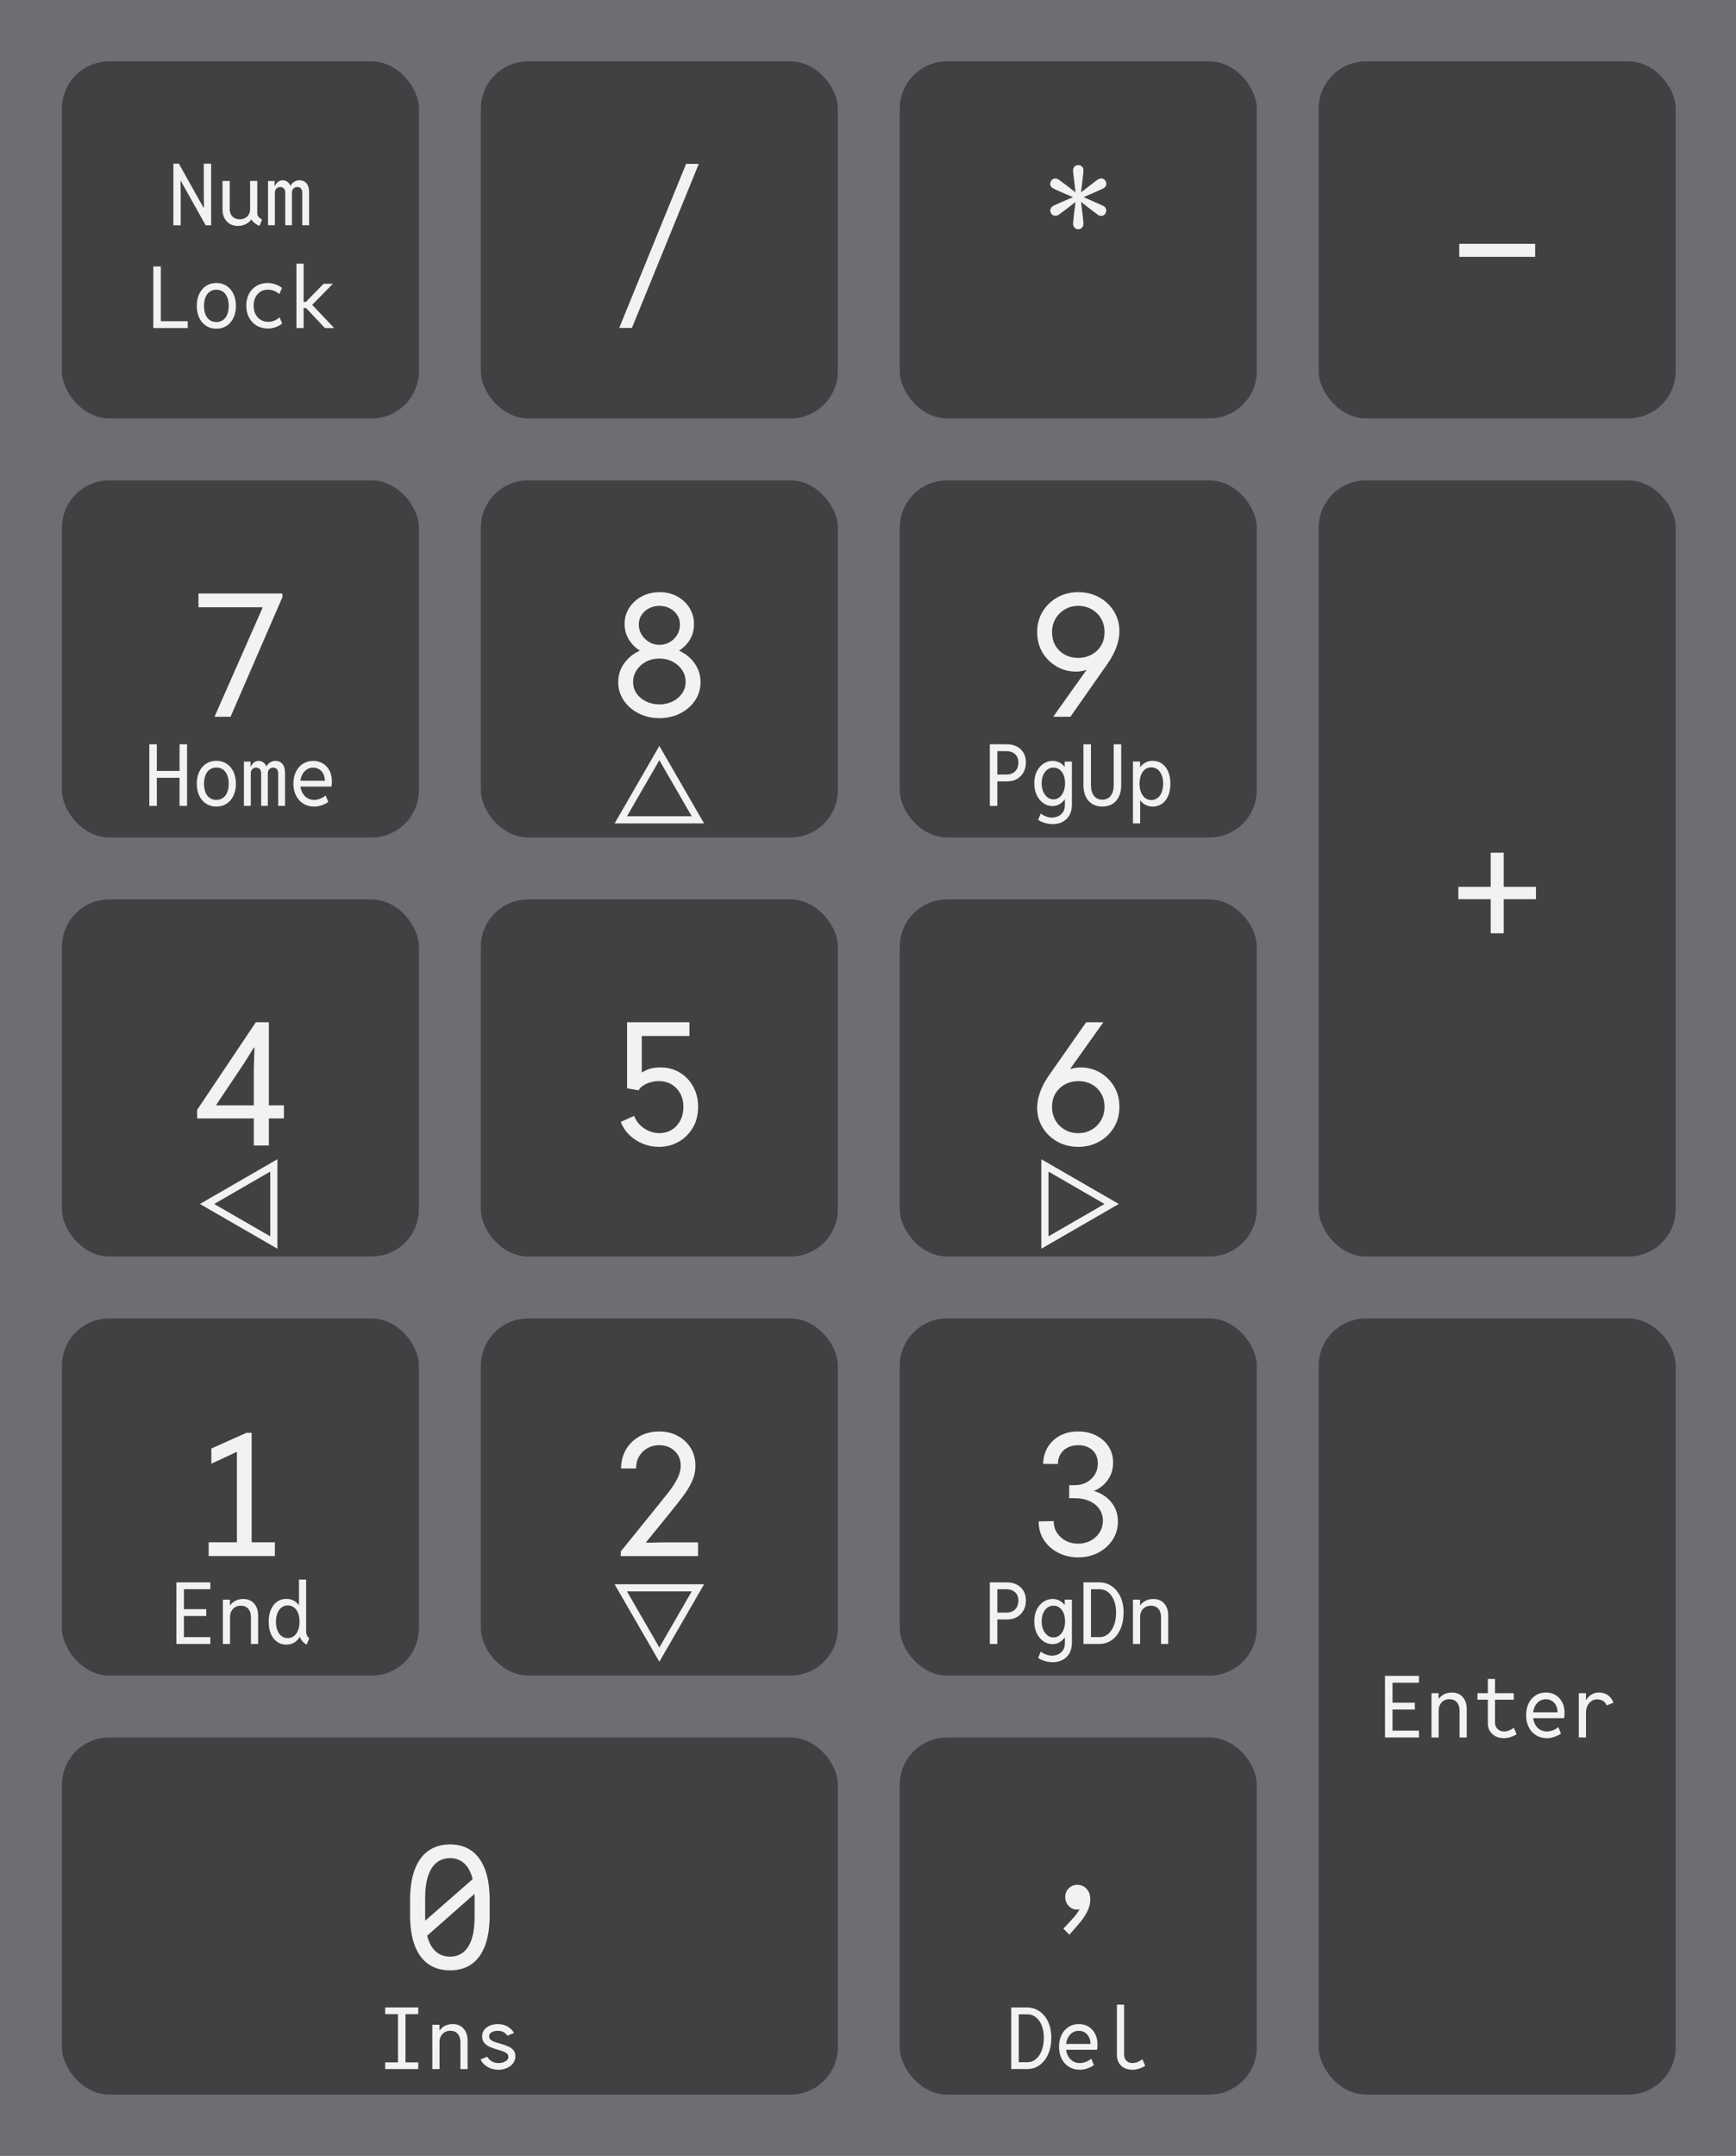 <?xml version="1.0" encoding="UTF-8"?><svg id="Layer_2" xmlns="http://www.w3.org/2000/svg" viewBox="0 0 730.04 906.38"><defs><style>.cls-1{fill:none;stroke:#f1f2f2;stroke-miterlimit:10;stroke-width:3px;}.cls-2{fill:#f1f2f2;}.cls-3{fill:#6d6e71;}.cls-4{fill:#414042;}</style></defs><g id="Layer_1-2"><rect class="cls-3" width="730.04" height="906.38"/><rect class="cls-4" x="26.04" y="25.79" width="150.13" height="150.13" rx="19.91" ry="19.91"/><rect class="cls-4" x="202.21" y="25.79" width="150.13" height="150.13" rx="19.91" ry="19.91"/><rect class="cls-4" x="378.38" y="25.79" width="150.13" height="150.13" rx="19.91" ry="19.91"/><rect class="cls-4" x="554.55" y="25.79" width="150.13" height="150.13" rx="19.91" ry="19.91"/><rect class="cls-4" x="26.04" y="201.96" width="150.13" height="150.13" rx="19.91" ry="19.91"/><rect class="cls-4" x="202.21" y="201.96" width="150.13" height="150.13" rx="19.91" ry="19.91"/><rect class="cls-4" x="378.38" y="201.96" width="150.13" height="150.13" rx="19.91" ry="19.91"/><rect class="cls-4" x="554.55" y="201.96" width="150.13" height="326.3" rx="19.91" ry="19.91"/><rect class="cls-4" x="26.04" y="378.13" width="150.13" height="150.13" rx="19.91" ry="19.91"/><rect class="cls-4" x="202.21" y="378.13" width="150.13" height="150.13" rx="19.91" ry="19.91"/><rect class="cls-4" x="378.38" y="378.13" width="150.13" height="150.13" rx="19.91" ry="19.91"/><rect class="cls-4" x="26.04" y="554.3" width="150.13" height="150.13" rx="19.91" ry="19.91"/><rect class="cls-4" x="202.21" y="554.3" width="150.13" height="150.13" rx="19.91" ry="19.91"/><rect class="cls-4" x="378.38" y="554.3" width="150.13" height="150.13" rx="19.91" ry="19.91"/><rect class="cls-4" x="26.04" y="730.47" width="326.3" height="150.13" rx="19.91" ry="19.91"/><rect class="cls-4" x="378.38" y="730.47" width="150.13" height="150.13" rx="19.91" ry="19.91"/><rect class="cls-4" x="554.55" y="554.3" width="150.13" height="326.3" rx="19.91" ry="19.91"/><path class="cls-2" d="M87.75,654.19v-5.77h27.84v5.77h-27.84ZM99.63,654.19v-45.77l1.27,1.34-12.02,5.62v-6.4l14.77-6.61h2.18v51.82h-6.19Z"/><path class="cls-2" d="M189.26,828.37c-3.54,0-6.56-.86-9.07-2.58s-4.42-4.32-5.75-7.79c-1.32-3.47-1.99-7.79-1.99-12.97v-6.05c0-5.23.66-9.58,1.99-13.06s3.24-6.1,5.75-7.86,5.53-2.64,9.07-2.64,6.52.88,9,2.64,4.38,4.38,5.7,7.86,1.97,7.83,1.97,13.06v6.05c0,5.18-.66,9.5-1.97,12.97-1.31,3.47-3.21,6.06-5.7,7.79s-5.48,2.58-9,2.58ZM177.87,815.36l-2.67-4.71,25.38-22.22,2.53,4.64-25.24,22.29ZM189.26,822.6c2.18,0,4.04-.62,5.59-1.86,1.55-1.24,2.72-3.11,3.53-5.59.81-2.48,1.21-5.6,1.21-9.35v-7.66c0-3.77-.4-6.91-1.21-9.42-.81-2.51-1.99-4.39-3.53-5.64-1.55-1.25-3.41-1.88-5.59-1.88s-4.08.62-5.64,1.86c-1.56,1.24-2.75,3.12-3.59,5.62-.83,2.51-1.25,5.66-1.25,9.46v7.66c0,3.7.41,6.8,1.23,9.3s2.01,4.37,3.57,5.62c1.56,1.25,3.45,1.88,5.68,1.88Z"/><path class="cls-2" d="M449.72,813.38l-2.53-2.53,3.59-3.87c.73-.8,1.38-1.58,1.97-2.36s1.05-1.55,1.39-2.34.51-1.59.51-2.41h1.41c-.21.91-.61,1.63-1.2,2.16s-1.29.79-2.11.79-1.56-.22-2.29-.67c-.73-.44-1.32-1.06-1.79-1.85-.47-.79-.7-1.71-.7-2.76,0-1.48.5-2.7,1.49-3.67,1-.97,2.21-1.46,3.64-1.46,1.52,0,2.81.56,3.85,1.69s1.56,2.62,1.56,4.5c0,1.69-.45,3.41-1.35,5.17s-2.12,3.5-3.64,5.24l-3.8,4.36Z"/><path class="cls-2" d="M261.03,654.19v-1.9l14.55-18c1.95-2.39,3.73-4.61,5.34-6.66,1.62-2.05,2.91-4.01,3.88-5.89.97-1.88,1.46-3.74,1.46-5.59,0-1.69-.39-3.18-1.18-4.46-.79-1.29-1.85-2.3-3.2-3.02-1.35-.73-2.89-1.09-4.62-1.09-1.85,0-3.52.42-4.99,1.25-1.48.83-2.64,1.98-3.5,3.45-.86,1.46-1.28,3.16-1.28,5.08h-6.33c.02-3,.73-5.67,2.13-8.02,1.39-2.34,3.3-4.18,5.71-5.52s5.14-2,8.19-2,5.51.62,7.8,1.85,4.11,2.92,5.45,5.08c1.34,2.16,2,4.63,2,7.42,0,2.3-.47,4.49-1.41,6.57-.94,2.09-2.24,4.24-3.92,6.47-1.68,2.23-3.63,4.7-5.85,7.42l-9.49,11.67v.28l7.52-.14h14.27v5.77h-32.55Z"/><path class="cls-2" d="M453.45,654.75c-3.02,0-5.8-.63-8.33-1.9s-4.55-3.03-6.06-5.29c-1.51-2.26-2.27-4.9-2.27-7.93l6.33-.14c0,1.88.46,3.53,1.39,4.96.93,1.43,2.16,2.54,3.71,3.34,1.55.8,3.27,1.2,5.17,1.2s3.7-.42,5.27-1.27,2.82-1.99,3.74-3.45c.93-1.45,1.39-3.09,1.39-4.92s-.47-3.42-1.42-4.85c-.95-1.43-2.33-2.56-4.13-3.39-1.8-.83-4.01-1.25-6.61-1.25h-2.04l.07-5.48h2.39c1.92,0,3.6-.42,5.04-1.25,1.44-.83,2.57-1.93,3.38-3.3s1.21-2.88,1.21-4.52-.35-3-1.05-4.15c-.7-1.15-1.68-2.03-2.92-2.65-1.24-.62-2.66-.93-4.25-.93-1.69,0-3.18.33-4.46.98-1.29.66-2.3,1.58-3.02,2.76-.73,1.18-1.09,2.56-1.09,4.13h-6.19c0-2.55.62-4.86,1.85-6.93,1.23-2.06,2.94-3.7,5.13-4.9,2.19-1.21,4.74-1.81,7.65-1.81s5.26.54,7.49,1.63,4,2.62,5.31,4.59,1.97,4.25,1.97,6.86-.62,4.78-1.85,6.73c-1.23,1.96-2.86,3.48-4.89,4.57s-4.24,1.59-6.63,1.49v-1.41c2.91-.12,5.52.39,7.84,1.53,2.32,1.14,4.16,2.74,5.52,4.8,1.36,2.06,2.04,4.43,2.04,7.1,0,2.81-.74,5.36-2.21,7.63-1.48,2.27-3.47,4.08-5.99,5.41s-5.34,2-8.46,2Z"/><path class="cls-2" d="M582.44,730.47v-25.91h14.27v2.88h-11.11v8.4h9.39v2.88h-9.39v8.86h11.11v2.88h-14.27Z"/><path class="cls-2" d="M601.98,730.47v-18.63h2.99v2.29h.7l-1.23,1.3c.38-1.12,1.12-2.05,2.22-2.78s2.41-1.09,3.89-1.09c1.92,0,3.45.63,4.57,1.9s1.69,2.95,1.69,5.06v11.95h-3.02v-11.32c0-1.44-.38-2.6-1.13-3.47s-1.8-1.31-3.12-1.31c-.88,0-1.66.2-2.34.59s-1.22.95-1.61,1.66-.59,1.56-.59,2.53v11.32h-3.02Z"/><path class="cls-2" d="M621.32,714.58v-2.74h15.29v2.74h-15.29ZM632.36,730.75c-1.28,0-2.42-.26-3.43-.78s-1.8-1.25-2.38-2.17-.87-1.99-.87-3.2v-18.74h3.02v18.42c0,1.07.37,1.94,1.1,2.63s1.63,1.03,2.7,1.03c.74,0,1.47-.16,2.21-.47s1.37-.68,1.91-1.12l1.16,2.78c-.77.49-1.63.88-2.56,1.18s-1.88.44-2.86.44Z"/><path class="cls-2" d="M650.47,730.75c-1.71,0-3.22-.41-4.53-1.22s-2.33-1.95-3.06-3.39-1.1-3.12-1.1-5.02.35-3.55,1.05-4.98,1.68-2.56,2.94-3.37,2.7-1.21,4.34-1.21c1.54,0,2.89.36,4.07,1.08s2.1,1.72,2.77,3.01,1,2.77,1,4.46c0,.35-.02.74-.05,1.16s-.09.79-.16,1.09h-13.64v-2.46h10.9c0-1.09-.21-2.05-.63-2.87s-1-1.47-1.74-1.94-1.59-.7-2.55-.7c-1.05,0-1.99.28-2.8.85s-1.45,1.36-1.92,2.37-.69,2.19-.69,3.52.25,2.53.75,3.56,1.19,1.83,2.07,2.4,1.9.86,3.05.86c.8,0,1.63-.17,2.49-.5s1.63-.79,2.29-1.36l1.12,2.71c-.74.56-1.66,1.03-2.75,1.41s-2.17.56-3.23.56Z"/><path class="cls-2" d="M663.93,730.47v-18.63h3.02v2.81h.6l-1.05,1.48c.21-.87.6-1.65,1.18-2.34s1.26-1.24,2.07-1.63,1.66-.6,2.56-.6c.97,0,1.86.16,2.65.47s1.49.79,2.09,1.42,1.08,1.43,1.44,2.39l-2.81,1.16c-.35-.83-.88-1.47-1.58-1.91s-1.55-.66-2.53-.66c-.8,0-1.55.23-2.25.69s-1.27,1.1-1.71,1.92-.65,1.76-.65,2.83v10.58h-3.02Z"/><path class="cls-2" d="M72.91,94.72v-25.91h2.32l8.68,15.54,1.72,2.99h.14l-.07-4.96v-13.57h3.09v25.91h-2.29l-8.72-15.54-1.72-3.09h-.14l.07,4.96v13.68h-3.09Z"/><path class="cls-2" d="M100.12,95c-1.32,0-2.48-.29-3.45-.86s-1.74-1.38-2.28-2.42-.81-2.25-.81-3.65v-11.99h3.02v11.85c0,1.28.38,2.3,1.12,3.07s1.75,1.16,2.99,1.19c.89.01,1.67-.16,2.34-.51s1.19-.85,1.56-1.49.56-1.39.56-2.26v-11.85h3.02v13.64c0,.5.18.98.54,1.44s.86.82,1.49,1.09l-1.12,2.74c-.95-.42-1.77-.95-2.45-1.57s-1.03-1.23-1.03-1.8l1.2.63h-2l1.55-1.05c-.6,1.21-1.47,2.14-2.61,2.8s-2.36.99-3.65.99Z"/><path class="cls-2" d="M112.71,94.72v-18.63h2.78v2.21h.39l-.67.91c.3-1.01.77-1.83,1.39-2.46s1.39-.95,2.3-.95c.81,0,1.53.27,2.17.8s1.05,1.27,1.24,2.22l-.67-.7h.95l-.7.7c.25-.88.75-1.6,1.51-2.17s1.61-.85,2.53-.85c.64,0,1.22.11,1.72.33s.93.55,1.28.99.62.98.8,1.63.27,1.38.27,2.21v13.75h-2.88v-13.68c0-.77-.19-1.37-.56-1.78s-.88-.62-1.51-.62-1.14.2-1.6.6-.69,1-.69,1.79v13.68h-2.81v-13.68c0-.8-.2-1.39-.59-1.79s-.9-.6-1.52-.6-1.12.21-1.57.62-.68,1.03-.68,1.84v13.61h-2.88Z"/><path class="cls-2" d="M64.47,137.92v-25.91h3.16v23.03h11.32v2.88h-14.48Z"/><path class="cls-2" d="M90.98,138.2c-1.64,0-3.08-.4-4.32-1.21s-2.2-1.93-2.88-3.38-1.03-3.11-1.03-5.01.34-3.57,1.03-5.02,1.65-2.58,2.88-3.39,2.67-1.22,4.32-1.22,3.08.41,4.32,1.22,2.2,1.95,2.88,3.39,1.03,3.12,1.03,5.02-.34,3.57-1.03,5.01-1.65,2.57-2.88,3.38-2.67,1.21-4.32,1.21ZM90.98,135.39c1.08,0,2.01-.28,2.79-.83s1.38-1.34,1.79-2.36.62-2.21.62-3.59-.21-2.58-.62-3.6-1.01-1.81-1.79-2.37-1.71-.84-2.79-.84-2.01.28-2.79.84-1.38,1.35-1.79,2.37-.62,2.22-.62,3.6.21,2.58.62,3.59,1.01,1.8,1.79,2.36,1.71.83,2.79.83Z"/><path class="cls-2" d="M112.71,138.13c-1.8,0-3.39-.41-4.76-1.22s-2.44-1.95-3.22-3.39-1.16-3.12-1.16-5.02.38-3.53,1.14-4.96,1.82-2.55,3.18-3.36,2.93-1.21,4.71-1.21c1.01,0,2.07.19,3.17.56s2.05.89,2.84,1.55l-1.16,2.57c-.5-.53-1.2-.97-2.08-1.33s-1.78-.54-2.7-.54c-1.18,0-2.23.28-3.13.85s-1.61,1.36-2.12,2.37-.76,2.19-.76,3.52.26,2.51.77,3.53,1.24,1.82,2.16,2.39,2,.86,3.22.86c.95,0,1.86-.19,2.72-.57s1.53-.83,1.99-1.36l1.16,2.6c-.71.63-1.62,1.15-2.72,1.55s-2.18.6-3.26.6Z"/><path class="cls-2" d="M124.66,137.92v-27.07h3.02v16.07h1.55l-1.34.77,8.19-8.4h3.9l-9.49,9.7v-1.65l10.05,10.58h-3.9l-8.75-9.28,1.34.84h-1.55v8.44h-3.02Z"/><path class="cls-2" d="M62.79,338.81v-25.91h3.16v11.21h9.56v-11.21h3.16v25.91h-3.16v-11.81h-9.56v11.81h-3.16Z"/><path class="cls-2" d="M90.98,339.09c-1.64,0-3.08-.4-4.32-1.21s-2.2-1.93-2.88-3.38-1.03-3.11-1.03-5.01.34-3.57,1.03-5.02,1.65-2.58,2.88-3.39,2.67-1.22,4.32-1.22,3.08.41,4.32,1.22,2.2,1.95,2.88,3.39,1.03,3.12,1.03,5.02-.34,3.57-1.03,5.01-1.65,2.57-2.88,3.38-2.67,1.21-4.32,1.21ZM90.98,336.28c1.08,0,2.01-.28,2.79-.83s1.38-1.34,1.79-2.36.62-2.21.62-3.59-.21-2.58-.62-3.6-1.01-1.81-1.79-2.37-1.71-.84-2.79-.84-2.01.28-2.79.84-1.38,1.35-1.79,2.37-.62,2.22-.62,3.6.21,2.58.62,3.59,1.01,1.8,1.79,2.36,1.71.83,2.79.83Z"/><path class="cls-2" d="M102.58,338.81v-18.63h2.78v2.21h.39l-.67.91c.3-1.01.77-1.83,1.39-2.46s1.39-.95,2.3-.95c.81,0,1.53.27,2.17.8s1.05,1.27,1.24,2.22l-.67-.7h.95l-.7.7c.25-.88.75-1.6,1.51-2.17s1.61-.85,2.53-.85c.64,0,1.22.11,1.72.33s.93.55,1.28.99.62.98.8,1.63.27,1.38.27,2.21v13.75h-2.88v-13.68c0-.77-.19-1.37-.56-1.78s-.88-.62-1.51-.62-1.14.2-1.6.6-.69,1-.69,1.79v13.68h-2.81v-13.68c0-.8-.2-1.39-.59-1.79s-.9-.6-1.52-.6-1.12.21-1.57.62-.68,1.03-.68,1.84v13.61h-2.88Z"/><path class="cls-2" d="M132.08,339.09c-1.71,0-3.22-.41-4.53-1.22s-2.33-1.95-3.06-3.39-1.1-3.12-1.1-5.02.35-3.55,1.05-4.98,1.68-2.56,2.94-3.37,2.7-1.21,4.34-1.21c1.54,0,2.89.36,4.07,1.08s2.1,1.72,2.77,3.01,1,2.77,1,4.46c0,.35-.02.74-.05,1.16s-.09.79-.16,1.09h-13.64v-2.46h10.9c0-1.09-.21-2.05-.63-2.87s-1-1.47-1.74-1.94-1.59-.7-2.55-.7c-1.05,0-1.99.28-2.8.85s-1.45,1.36-1.92,2.37-.69,2.19-.69,3.52.25,2.53.75,3.56,1.19,1.83,2.07,2.4,1.9.86,3.05.86c.8,0,1.63-.17,2.49-.5s1.63-.79,2.29-1.36l1.12,2.71c-.74.56-1.66,1.03-2.75,1.41s-2.17.56-3.23.56Z"/><path class="cls-2" d="M416.25,338.81v-25.91h3.16v25.91h-3.16ZM418.57,328.51v-2.88h4.78c.98,0,1.85-.21,2.58-.62s1.31-1,1.72-1.76.62-1.64.62-2.65c0-1.51-.47-2.69-1.41-3.54s-2.18-1.27-3.73-1.27h-4.57v-2.88h4.82c1.61,0,3.01.31,4.22.94s2.15,1.51,2.82,2.65,1.01,2.49,1.01,4.03-.33,2.9-.98,4.1-1.57,2.15-2.75,2.84-2.57,1.04-4.15,1.04h-4.99Z"/><path class="cls-2" d="M442.55,338.88c-1,0-1.95-.22-2.86-.67s-1.72-1.08-2.43-1.92-1.28-1.84-1.69-3.01-.62-2.5-.62-3.96c0-1.98.36-3.67,1.09-5.08s1.68-2.48,2.86-3.23,2.44-1.12,3.79-1.12,2.59.39,3.67,1.18,1.91,1.88,2.52,3.29.91,3.04.91,4.89-.32,3.52-.95,4.97-1.5,2.59-2.59,3.42-2.33,1.25-3.7,1.25ZM442.72,346.47c-1.2,0-2.35-.18-3.47-.54s-2.01-.78-2.68-1.25l1.09-2.67c.49.43,1.19.83,2.09,1.19s1.8.54,2.69.54c.79,0,1.59-.18,2.43-.53s1.53-.92,2.1-1.71.85-1.82.85-3.11v-2.46h-.49l.6-1.65v-10.02l-.81-1.72h.63v-2.36h3.02v18.07c0,1.45-.23,2.7-.68,3.74s-1.06,1.89-1.83,2.55-1.63,1.15-2.59,1.47-1.95.47-2.95.47ZM443.04,336.07c.93,0,1.75-.29,2.49-.87s1.31-1.38,1.73-2.41.63-2.21.63-3.54-.21-2.48-.63-3.45-1-1.74-1.73-2.28-1.56-.81-2.49-.81c-.97,0-1.83.28-2.58.83s-1.34,1.33-1.77,2.33-.64,2.14-.64,3.45.22,2.46.65,3.47,1.03,1.81,1.78,2.4,1.61.88,2.57.88Z"/><path class="cls-2" d="M463.57,339.09c-1.64,0-3.06-.36-4.25-1.09s-2.1-1.76-2.74-3.1-.96-2.94-.96-4.81v-17.19h3.16v17.19c0,1.9.42,3.39,1.27,4.48s2.02,1.63,3.51,1.63,2.67-.54,3.52-1.63,1.27-2.58,1.27-4.48v-17.19h3.16v17.19c0,1.86-.32,3.47-.96,4.81s-1.55,2.38-2.73,3.1-2.6,1.09-4.25,1.09Z"/><path class="cls-2" d="M476.44,346.19v-26.02h2.99v2.43h.46l-.84,1.72v9.81l.98,2.14h-.56v9.91h-3.02ZM484.73,339.09c-1.45,0-2.72-.4-3.81-1.2s-1.93-1.92-2.53-3.37-.91-3.13-.91-5.06.3-3.6.91-5.04,1.45-2.56,2.53-3.36,2.35-1.2,3.81-1.2,2.81.4,3.93,1.19,1.99,1.91,2.6,3.35.92,3.13.92,5.06-.31,3.66-.92,5.1-1.48,2.56-2.6,3.35-2.43,1.19-3.93,1.19ZM484.17,336.35c1.01,0,1.88-.29,2.63-.86s1.32-1.38,1.72-2.41.61-2.24.61-3.62-.21-2.59-.62-3.61-.99-1.82-1.74-2.39-1.63-.85-2.64-.85-1.85.28-2.58.84-1.31,1.36-1.72,2.38-.62,2.24-.62,3.63.21,2.59.62,3.62.99,1.83,1.73,2.41,1.61.86,2.61.86Z"/><path class="cls-2" d="M416.25,691.15v-25.91h3.16v25.91h-3.16ZM418.57,680.85v-2.88h4.78c.98,0,1.85-.21,2.58-.62s1.31-1,1.72-1.76.62-1.64.62-2.65c0-1.51-.47-2.69-1.41-3.54s-2.18-1.27-3.73-1.27h-4.57v-2.88h4.82c1.61,0,3.01.31,4.22.94s2.15,1.51,2.82,2.65,1.01,2.49,1.01,4.03-.33,2.9-.98,4.1-1.57,2.15-2.75,2.84-2.57,1.04-4.15,1.04h-4.99Z"/><path class="cls-2" d="M442.55,691.22c-1,0-1.95-.22-2.86-.67s-1.72-1.08-2.43-1.92-1.28-1.84-1.69-3.01-.62-2.5-.62-3.96c0-1.98.36-3.67,1.09-5.08s1.68-2.48,2.86-3.23,2.44-1.12,3.79-1.12,2.59.39,3.67,1.18,1.91,1.88,2.52,3.29.91,3.04.91,4.89-.32,3.52-.95,4.97-1.5,2.59-2.59,3.42-2.33,1.25-3.7,1.25ZM442.72,698.81c-1.2,0-2.35-.18-3.47-.54s-2.01-.78-2.68-1.25l1.09-2.67c.49.43,1.19.83,2.09,1.19s1.8.54,2.69.54c.79,0,1.59-.18,2.43-.53s1.53-.92,2.1-1.71.85-1.82.85-3.11v-2.46h-.49l.6-1.65v-10.02l-.81-1.72h.63v-2.36h3.02v18.07c0,1.45-.23,2.7-.68,3.74s-1.06,1.89-1.83,2.55-1.63,1.15-2.59,1.47-1.95.47-2.95.47ZM443.04,688.41c.93,0,1.75-.29,2.49-.87s1.31-1.38,1.73-2.41.63-2.21.63-3.54-.21-2.48-.63-3.45-1-1.74-1.73-2.28-1.56-.81-2.49-.81c-.97,0-1.83.28-2.58.83s-1.34,1.33-1.77,2.33-.64,2.14-.64,3.45.22,2.46.65,3.47,1.03,1.81,1.78,2.4,1.61.88,2.57.88Z"/><path class="cls-2" d="M455.63,691.15v-25.91h6.54c2,0,3.79.54,5.34,1.61s2.78,2.56,3.67,4.47,1.33,4.12,1.33,6.64-.44,4.89-1.31,6.87-2.07,3.53-3.59,4.64-3.26,1.67-5.22,1.67h-6.75ZM458.79,688.27h3.66c1.32,0,2.5-.43,3.54-1.3s1.85-2.08,2.45-3.63.9-3.34.9-5.37-.3-3.67-.9-5.15-1.42-2.63-2.45-3.45-2.22-1.24-3.54-1.24h-3.66v20.14Z"/><path class="cls-2" d="M476.44,691.15v-18.63h2.99v2.29h.7l-1.23,1.3c.38-1.12,1.12-2.05,2.22-2.78s2.41-1.09,3.89-1.09c1.92,0,3.45.63,4.57,1.9s1.69,2.95,1.69,5.06v11.95h-3.02v-11.32c0-1.44-.38-2.6-1.13-3.47s-1.8-1.31-3.12-1.31c-.88,0-1.66.2-2.34.59s-1.22.95-1.61,1.66-.59,1.56-.59,2.53v11.32h-3.02Z"/><path class="cls-2" d="M74.18,691.15v-25.91h14.27v2.88h-11.11v8.4h9.39v2.88h-9.39v8.86h11.11v2.88h-14.27Z"/><path class="cls-2" d="M93.72,691.15v-18.63h2.99v2.29h.7l-1.23,1.3c.38-1.12,1.12-2.05,2.22-2.78s2.41-1.09,3.89-1.09c1.92,0,3.45.63,4.57,1.9s1.69,2.95,1.69,5.06v11.95h-3.02v-11.32c0-1.44-.38-2.6-1.13-3.47s-1.8-1.31-3.12-1.31c-.88,0-1.66.2-2.34.59s-1.22.95-1.61,1.66-.59,1.56-.59,2.53v11.32h-3.02Z"/><path class="cls-2" d="M120.44,691.43c-1.5,0-2.81-.4-3.93-1.19s-1.99-1.91-2.6-3.35-.92-3.14-.92-5.1.31-3.62.92-5.06,1.48-2.56,2.6-3.35,2.43-1.19,3.93-1.19,2.72.4,3.81,1.2,1.93,1.92,2.53,3.36.91,3.12.91,5.04-.3,3.62-.91,5.06-1.45,2.56-2.53,3.37-2.35,1.2-3.81,1.2ZM121.01,688.69c1,0,1.87-.29,2.61-.86s1.32-1.38,1.73-2.41.62-2.24.62-3.62-.21-2.6-.62-3.63-.98-1.82-1.72-2.38-1.6-.84-2.58-.84-1.89.28-2.64.85-1.33,1.37-1.74,2.39-.62,2.23-.62,3.61.2,2.59.61,3.62.98,1.83,1.72,2.41,1.62.86,2.63.86ZM128.95,691.43c-.88-.49-1.56-1.08-2.05-1.75s-.74-1.33-.76-1.98l.56.42h-1.37l.77-2.07v-9.39l-.77-1.86h.39v-10.72h3.02v21.9c0,.6.12,1.15.37,1.64s.57.85.97,1.06l-1.12,2.74Z"/><path class="cls-2" d="M425.25,869.87v-25.91h6.54c2,0,3.79.54,5.34,1.61s2.78,2.56,3.66,4.47,1.33,4.12,1.33,6.64-.44,4.89-1.31,6.87-2.07,3.53-3.59,4.64-3.26,1.67-5.22,1.67h-6.75ZM428.42,866.99h3.66c1.32,0,2.5-.43,3.54-1.3s1.86-2.08,2.45-3.63.9-3.34.9-5.37-.3-3.67-.9-5.15-1.42-2.63-2.45-3.45-2.22-1.24-3.54-1.24h-3.66v20.14Z"/><path class="cls-2" d="M454.05,870.15c-1.71,0-3.22-.41-4.53-1.22s-2.33-1.95-3.06-3.39-1.1-3.12-1.1-5.02.35-3.55,1.05-4.98,1.68-2.56,2.94-3.37,2.7-1.21,4.34-1.21c1.54,0,2.89.36,4.07,1.08s2.1,1.72,2.77,3.01,1,2.77,1,4.46c0,.35-.02.74-.05,1.16s-.09.79-.16,1.09h-13.64v-2.46h10.9c0-1.09-.21-2.05-.63-2.87s-1-1.47-1.74-1.94-1.59-.7-2.55-.7c-1.05,0-1.99.28-2.8.85s-1.45,1.36-1.92,2.37-.69,2.19-.69,3.52.25,2.53.75,3.56,1.19,1.83,2.07,2.4,1.9.86,3.05.86c.8,0,1.62-.17,2.49-.5s1.63-.79,2.29-1.36l1.12,2.71c-.74.56-1.66,1.03-2.75,1.41s-2.17.56-3.22.56Z"/><path class="cls-2" d="M476.12,870.15c-1.3,0-2.43-.26-3.39-.78s-1.71-1.25-2.24-2.17-.8-1.99-.8-3.2v-21.2h3.02v20.88c0,1.07.31,1.94.92,2.63s1.47,1.03,2.56,1.03c.76,0,1.52-.16,2.28-.48s1.4-.7,1.94-1.13l1.16,2.78c-.77.49-1.63.89-2.58,1.2s-1.9.46-2.87.46Z"/><path class="cls-2" d="M161.98,846.77v-2.81h13.92v2.81h-13.92ZM161.98,869.87v-2.81h13.92v2.81h-13.92ZM167.36,869.87v-25.91h3.16v25.91h-3.16Z"/><path class="cls-2" d="M181.81,869.87v-18.63h2.99v2.29h.7l-1.23,1.3c.38-1.12,1.12-2.05,2.22-2.78s2.41-1.09,3.89-1.09c1.92,0,3.45.63,4.57,1.9s1.69,2.95,1.69,5.06v11.95h-3.02v-11.32c0-1.44-.38-2.6-1.13-3.47s-1.8-1.31-3.12-1.31c-.88,0-1.66.2-2.34.59s-1.22.95-1.61,1.66-.59,1.56-.59,2.53v11.32h-3.02Z"/><path class="cls-2" d="M209.55,870.15c-1.23,0-2.35-.21-3.37-.62s-1.87-.96-2.57-1.62-1.19-1.36-1.49-2.08l2.81-1.16c.32.68.89,1.29,1.72,1.85s1.83.83,2.99.83c.71,0,1.39-.11,2.02-.33s1.15-.52,1.54-.91.59-.86.59-1.4c0-.63-.27-1.14-.8-1.52s-1.22-.7-2.06-.97-1.73-.53-2.66-.81-1.83-.62-2.66-1.04-1.52-.96-2.06-1.63-.8-1.54-.8-2.61c0-1.15.32-2.11.96-2.87s1.46-1.34,2.47-1.72,2.07-.57,3.18-.57c1.57,0,2.95.35,4.15,1.05s2.07,1.59,2.64,2.68l-2.78,1.16c-.29-.52-.77-.99-1.44-1.42s-1.55-.65-2.64-.65c-.93,0-1.75.19-2.49.58s-1.1.97-1.1,1.74c0,.66.27,1.18.8,1.57s1.22.72,2.06.98,1.73.52,2.66.78,1.83.58,2.66.97,1.52.9,2.06,1.54.8,1.48.8,2.52c0,1.14-.33,2.13-.99,2.99s-1.54,1.52-2.64,2-2.29.71-3.58.71Z"/><path class="cls-2" d="M106.73,481.59v-32.27l.28-8.86h-.28l-3.94,6.33-11.81,17.65v.28h28.41v5.48h-36.49v-3.59l24.68-36.84h5.48v51.82h-6.33Z"/><path class="cls-2" d="M277.07,482.15c-2.25,0-4.43-.41-6.54-1.23s-4-2.01-5.66-3.57c-1.66-1.56-2.94-3.45-3.83-5.68l5.62-2.53c.59,1.48,1.42,2.75,2.5,3.83,1.08,1.08,2.31,1.92,3.71,2.51s2.87.9,4.41.9c1.99,0,3.75-.48,5.27-1.44,1.52-.96,2.71-2.27,3.57-3.94.86-1.66,1.28-3.55,1.28-5.66s-.44-3.94-1.32-5.57c-.88-1.63-2.09-2.91-3.64-3.85-1.55-.94-3.32-1.41-5.31-1.41-1.17,0-2.33.16-3.48.47s-2.17.76-3.08,1.34c-.9.57-1.58,1.26-2.02,2.06l-4.85-.84v-27.77h26.23v5.77h-20.04v19.12l-1.55-2.46c.61-.75,1.75-1.51,3.41-2.29s3.67-1.16,6.01-1.16c3,0,5.7.72,8.09,2.16s4.28,3.41,5.66,5.91,2.07,5.34,2.07,8.53c0,3.35-.75,6.29-2.25,8.81-1.5,2.52-3.5,4.48-5.99,5.89s-5.26,2.11-8.28,2.11Z"/><path class="cls-2" d="M453.45,482.15c-3.3,0-6.26-.74-8.86-2.21s-4.66-3.46-6.17-5.94c-1.51-2.48-2.27-5.23-2.27-8.23,0-1.52.21-3.06.62-4.62.41-1.56.99-3.11,1.74-4.64.75-1.53,1.63-3.02,2.64-4.45l15.61-22.29h7.24l-15.47,21.73-1.48-.28c.91-.84,2.03-1.46,3.36-1.86,1.32-.4,2.67-.6,4.03-.6,2.93,0,5.63.71,8.1,2.13,2.47,1.42,4.46,3.38,5.96,5.87s2.25,5.36,2.25,8.6-.76,6.08-2.29,8.61-3.59,4.53-6.21,5.99c-2.61,1.46-5.55,2.2-8.81,2.2ZM453.52,476.39c2.06,0,3.92-.49,5.57-1.46,1.65-.97,2.96-2.29,3.94-3.96.97-1.66,1.46-3.54,1.46-5.62s-.48-4.01-1.44-5.64c-.96-1.63-2.27-2.9-3.92-3.81s-3.52-1.37-5.61-1.37-3.93.45-5.61,1.34c-1.68.89-3.01,2.15-4.01,3.78-1,1.63-1.49,3.53-1.49,5.71s.49,4.03,1.46,5.7c.97,1.66,2.3,2.97,3.97,3.92s3.57,1.42,5.68,1.42Z"/><path class="cls-2" d="M90.21,301.34l20.18-45.77v-.28h-26.93v-5.77h35.3v1.55l-21.8,50.27h-6.75Z"/><path class="cls-2" d="M277.28,301.91c-3.21,0-6.12-.67-8.74-2s-4.69-3.15-6.24-5.43-2.32-4.85-2.32-7.68.77-5.38,2.32-7.65c1.55-2.26,3.63-4.05,6.24-5.36,2.61-1.31,5.53-1.97,8.74-1.97s6.19.66,8.81,1.97c2.61,1.31,4.68,3.1,6.21,5.36,1.52,2.26,2.29,4.81,2.29,7.65s-.76,5.4-2.29,7.68-3.59,4.1-6.21,5.43-5.55,2-8.81,2ZM277.21,275.89c-2.62,0-5.04-.6-7.24-1.81-2.2-1.21-3.97-2.84-5.31-4.89-1.34-2.05-2-4.34-2-6.87s.64-4.73,1.93-6.75c1.29-2.02,3.04-3.62,5.24-4.8,2.2-1.18,4.69-1.79,7.45-1.81,2.77-.02,5.24.56,7.44,1.74,2.19,1.18,3.93,2.79,5.2,4.83s1.92,4.32,1.92,6.86c0,2.67-.68,5.02-2.04,7.05-1.36,2.03-3.15,3.61-5.38,4.75-2.23,1.14-4.63,1.71-7.21,1.71ZM277.28,296.14c2.02,0,3.86-.41,5.54-1.23,1.68-.82,3.01-1.95,4.01-3.38,1-1.43,1.49-3.06,1.49-4.89s-.49-3.45-1.46-4.92-2.29-2.65-3.96-3.53-3.54-1.32-5.62-1.32-3.93.44-5.59,1.32-2.99,2.06-3.97,3.55c-.98,1.49-1.48,3.15-1.48,4.97s.5,3.49,1.51,4.9c1.01,1.42,2.35,2.53,4.03,3.32,1.68.8,3.51,1.2,5.5,1.2ZM277.28,271.11c1.59,0,3.05-.38,4.36-1.14,1.31-.76,2.36-1.79,3.13-3.08.77-1.29,1.16-2.72,1.16-4.29s-.39-2.91-1.18-4.1c-.79-1.18-1.83-2.11-3.15-2.78s-2.75-1-4.32-1-2.98.33-4.29,1-2.37,1.59-3.16,2.78c-.8,1.18-1.2,2.55-1.2,4.1s.39,2.86,1.16,4.15c.77,1.29,1.82,2.34,3.13,3.15s2.77,1.21,4.36,1.21Z"/><path class="cls-2" d="M453.45,248.96c3.3,0,6.26.74,8.88,2.21s4.67,3.46,6.17,5.94c1.5,2.48,2.25,5.23,2.25,8.23,0,1.52-.21,3.06-.62,4.62-.41,1.56-.99,3.11-1.74,4.64-.75,1.54-1.63,3.02-2.64,4.45l-15.61,22.29h-7.24l15.47-21.73,1.48.28c-.91.84-2.03,1.46-3.34,1.86-1.31.4-2.66.6-4.04.6-2.93,0-5.63-.71-8.1-2.13-2.47-1.42-4.46-3.38-5.96-5.87s-2.25-5.36-2.25-8.6.76-6.08,2.29-8.61,3.59-4.53,6.21-5.99c2.61-1.46,5.55-2.2,8.81-2.2ZM453.38,254.73c-2.06,0-3.92.49-5.57,1.46-1.65.97-2.96,2.29-3.94,3.96-.97,1.66-1.46,3.54-1.46,5.62s.48,4.01,1.44,5.64c.96,1.63,2.27,2.9,3.92,3.81s3.52,1.37,5.61,1.37,3.93-.45,5.61-1.35c1.68-.9,3.01-2.16,4.01-3.78s1.49-3.52,1.49-5.7-.49-4.03-1.46-5.7c-.97-1.66-2.3-2.97-3.97-3.92s-3.57-1.42-5.68-1.42Z"/><path class="cls-2" d="M613.3,378.03v-5.2h32.62v5.2h-32.62ZM626.88,392.37v-33.89h5.48v33.89h-5.48Z"/><path class="cls-2" d="M260.4,137.88l28.12-68.98h5.34l-28.12,68.98h-5.34Z"/><path class="cls-2" d="M445.01,90.42c-.56.3-1.14.38-1.72.23-.59-.15-1.02-.49-1.3-1-.35-.63-.42-1.22-.21-1.78.21-.55.56-.97,1.05-1.25.42-.26,1.55-.79,3.39-1.58,1.84-.8,4.11-1.77,6.8-2.92.07-.05.52-.39,1.34-1.04.82-.64,1.77-1.39,2.85-2.23s2.07-1.6,2.97-2.29c.9-.68,1.47-1.08,1.71-1.2.49-.28,1.03-.38,1.62-.3.59.08,1.05.44,1.41,1.07.35.59.43,1.17.25,1.74-.19.57-.55,1-1.09,1.28-.42.23-1.41.69-2.95,1.37-1.55.68-3.94,1.72-7.17,3.13-2.77,2.13-4.86,3.74-6.29,4.83s-2.31,1.73-2.64,1.92ZM461.88,90.42c-.3-.19-1.21-.85-2.71-1.99-1.5-1.14-3.55-2.72-6.15-4.76-2.6-1.12-4.83-2.09-6.68-2.88-1.85-.8-3.02-1.34-3.52-1.62-.59-.35-.95-.8-1.09-1.35-.14-.55-.06-1.11.25-1.67.35-.63.83-.99,1.44-1.07.61-.08,1.14.02,1.58.3.16.09.49.32.98.67s1.35,1,2.57,1.93c1.22.94,3.01,2.32,5.38,4.15,2.41,1.05,4.31,1.88,5.68,2.48s2.38,1.04,3.04,1.34c.66.29,1.12.52,1.41.69.56.3.93.75,1.09,1.34.16.59.08,1.15-.25,1.69-.3.56-.74.91-1.32,1.04-.57.13-1.14.04-1.71-.26ZM453.45,96.39c-.63,0-1.15-.23-1.56-.69s-.62-.98-.62-1.56c0-.54.12-1.85.37-3.92s.54-4.52.9-7.33c-.3-2.58-.54-4.6-.72-6.06-.18-1.46-.3-2.55-.39-3.25s-.13-1.18-.14-1.42-.02-.42-.02-.51c0-.68.21-1.22.62-1.63.41-.41.93-.62,1.56-.62s1.15.21,1.56.62c.41.41.62.96.62,1.63,0,.09,0,.26-.02.51s-.06.72-.14,1.42-.21,1.79-.37,3.25c-.16,1.46-.41,3.49-.74,6.06.35,2.81.65,5.26.9,7.33s.37,3.38.37,3.92c0,.59-.21,1.11-.62,1.56s-.93.69-1.56.69Z"/><path class="cls-2" d="M613.66,107.99v-5.48h31.92v5.48h-31.92Z"/><polygon class="cls-1" points="277.28 316.6 261.06 344.68 293.49 344.68 277.28 316.6"/><polygon class="cls-1" points="277.28 695.63 293.49 667.55 261.06 667.55 277.28 695.63"/><polygon class="cls-1" points="87.07 506.17 115.15 522.38 115.15 489.96 87.07 506.17"/><polygon class="cls-1" points="467.49 506.17 439.41 489.96 439.41 522.38 467.49 506.17"/></g></svg>